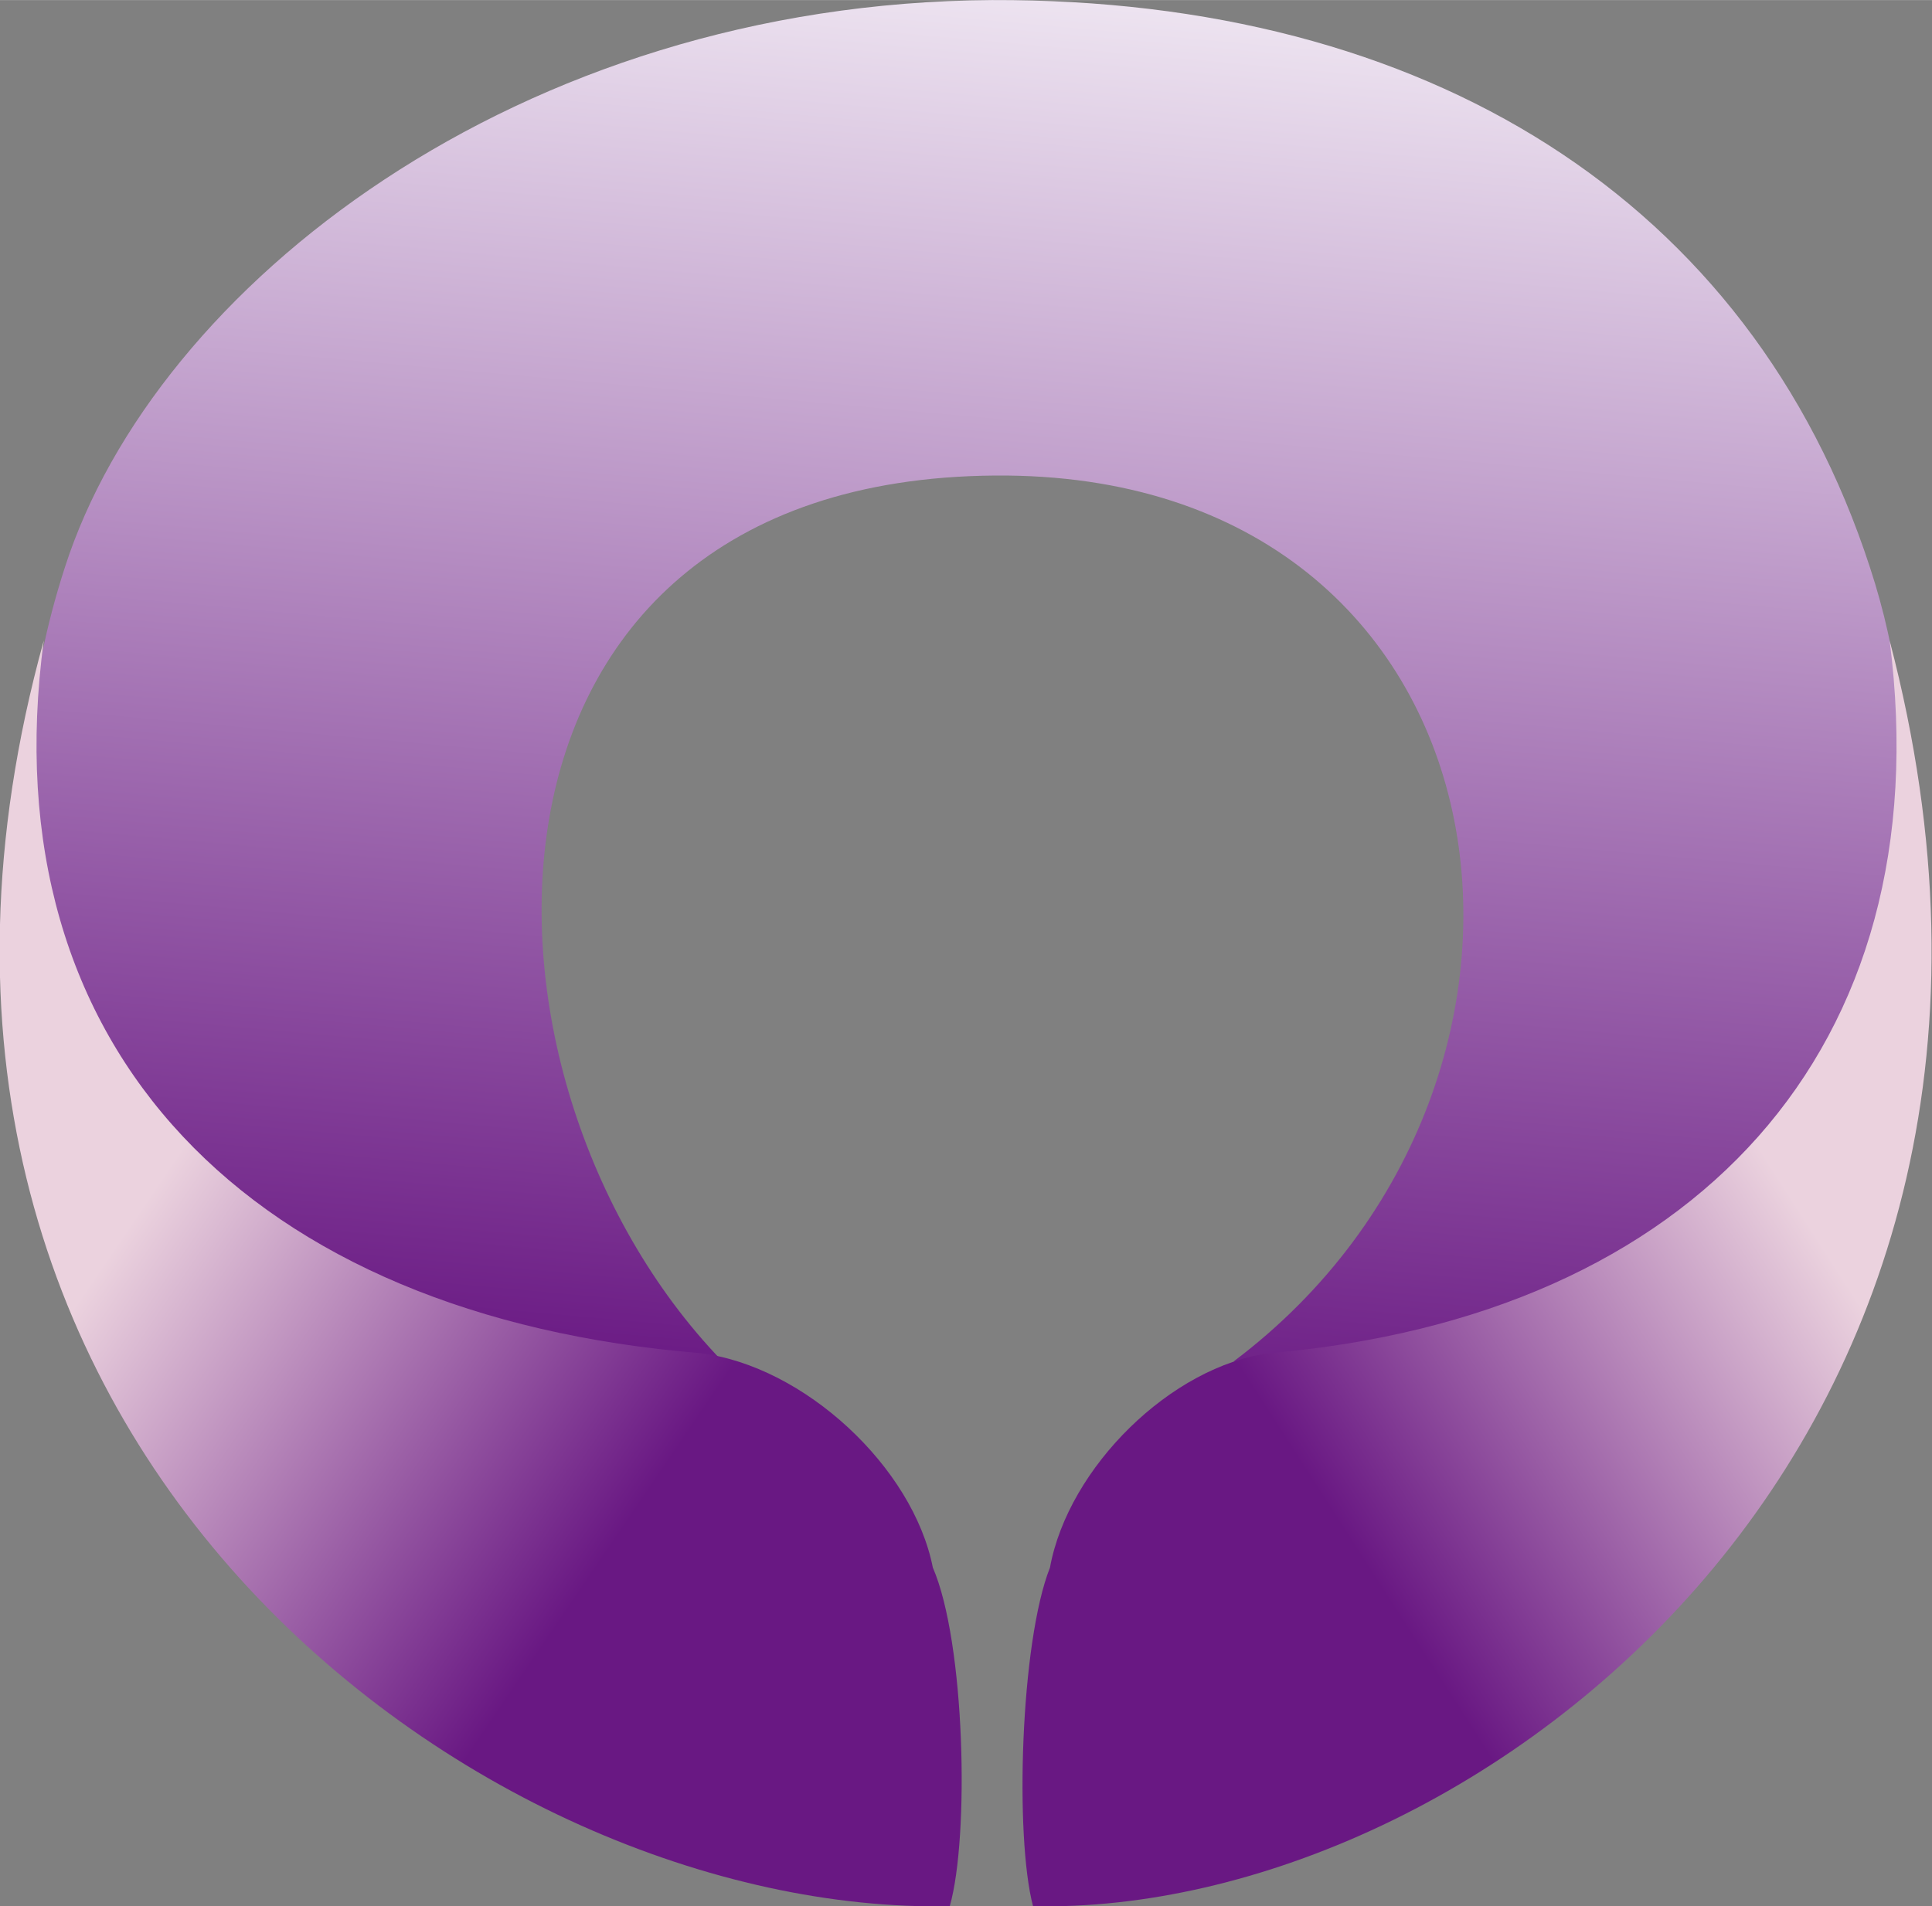 <?xml version="1.0" encoding="UTF-8"?>
<!DOCTYPE svg PUBLIC "-//W3C//DTD SVG 1.1//EN" "http://www.w3.org/Graphics/SVG/1.1/DTD/svg11.dtd">
<!-- Creator: CorelDRAW X7 -->
<svg xmlns="http://www.w3.org/2000/svg" xml:space="preserve" width="11.779mm" height="11.625mm" version="1.1" style="shape-rendering:geometricPrecision; text-rendering:geometricPrecision; image-rendering:optimizeQuality; fill-rule:evenodd; clip-rule:evenodd"
viewBox="0 0 1369 1351"
 xmlns:xlink="http://www.w3.org/1999/xlink">
 <rect x="0" y="0" width="1369" height="1351" fill="#808080" stroke="none"/>
 <defs>
  <style type="text/css">
   <![CDATA[
    .fil1 {fill:url(#id0)}
    .fil0 {fill:url(#id1)}
    .fil2 {fill:url(#id2)}
   ]]>
  </style>
  <linearGradient id="id0" gradientUnits="userSpaceOnUse" x1="995.225" y1="1151.75" x2="1327.25" y2="938.554">
   <stop offset="0" style="stop-opacity:1; stop-color:#691883"/>
   <stop offset="1" style="stop-opacity:1; stop-color:#EBD2DE"/>
  </linearGradient>
  <linearGradient id="id1" gradientUnits="userSpaceOnUse" x1="646.003" y1="996.215" x2="748.653" y2="-137.27">
   <stop offset="0" style="stop-opacity:1; stop-color:#691883"/>
   <stop offset="1" style="stop-opacity:1; stop-color:white"/>
  </linearGradient>
  <linearGradient id="id2" gradientUnits="userSpaceOnUse" xlink:href="#id0" x1="389.364" y1="1160.46" x2="49.913" y2="929.85">
  </linearGradient>
 </defs>
 <g id="Слой_x0020_1">
  <path class="fil0" d="M874 965c411,-34 532,-317 451,-563 -85,-261 -315,-403 -622,-402 -336,2 -593,203 -657,402 -108,334 144,536 470,567 -198,-199 -203,-629 189,-632 373,-3 435,428 169,628z"/>
  <path class="fil1" d="M900 959c-70,9 -143,81 -156,152 -21,53 -25,191 -12,240 312,7 756,-329 607,-897 37,290 -139,479 -439,505z"/>
  <path class="fil2" d="M496 959c74,9 151,81 165,152 23,53 26,191 12,240 -330,7 -799,-329 -642,-897 -39,290 147,479 465,505z"/>
 </g>
</svg>
